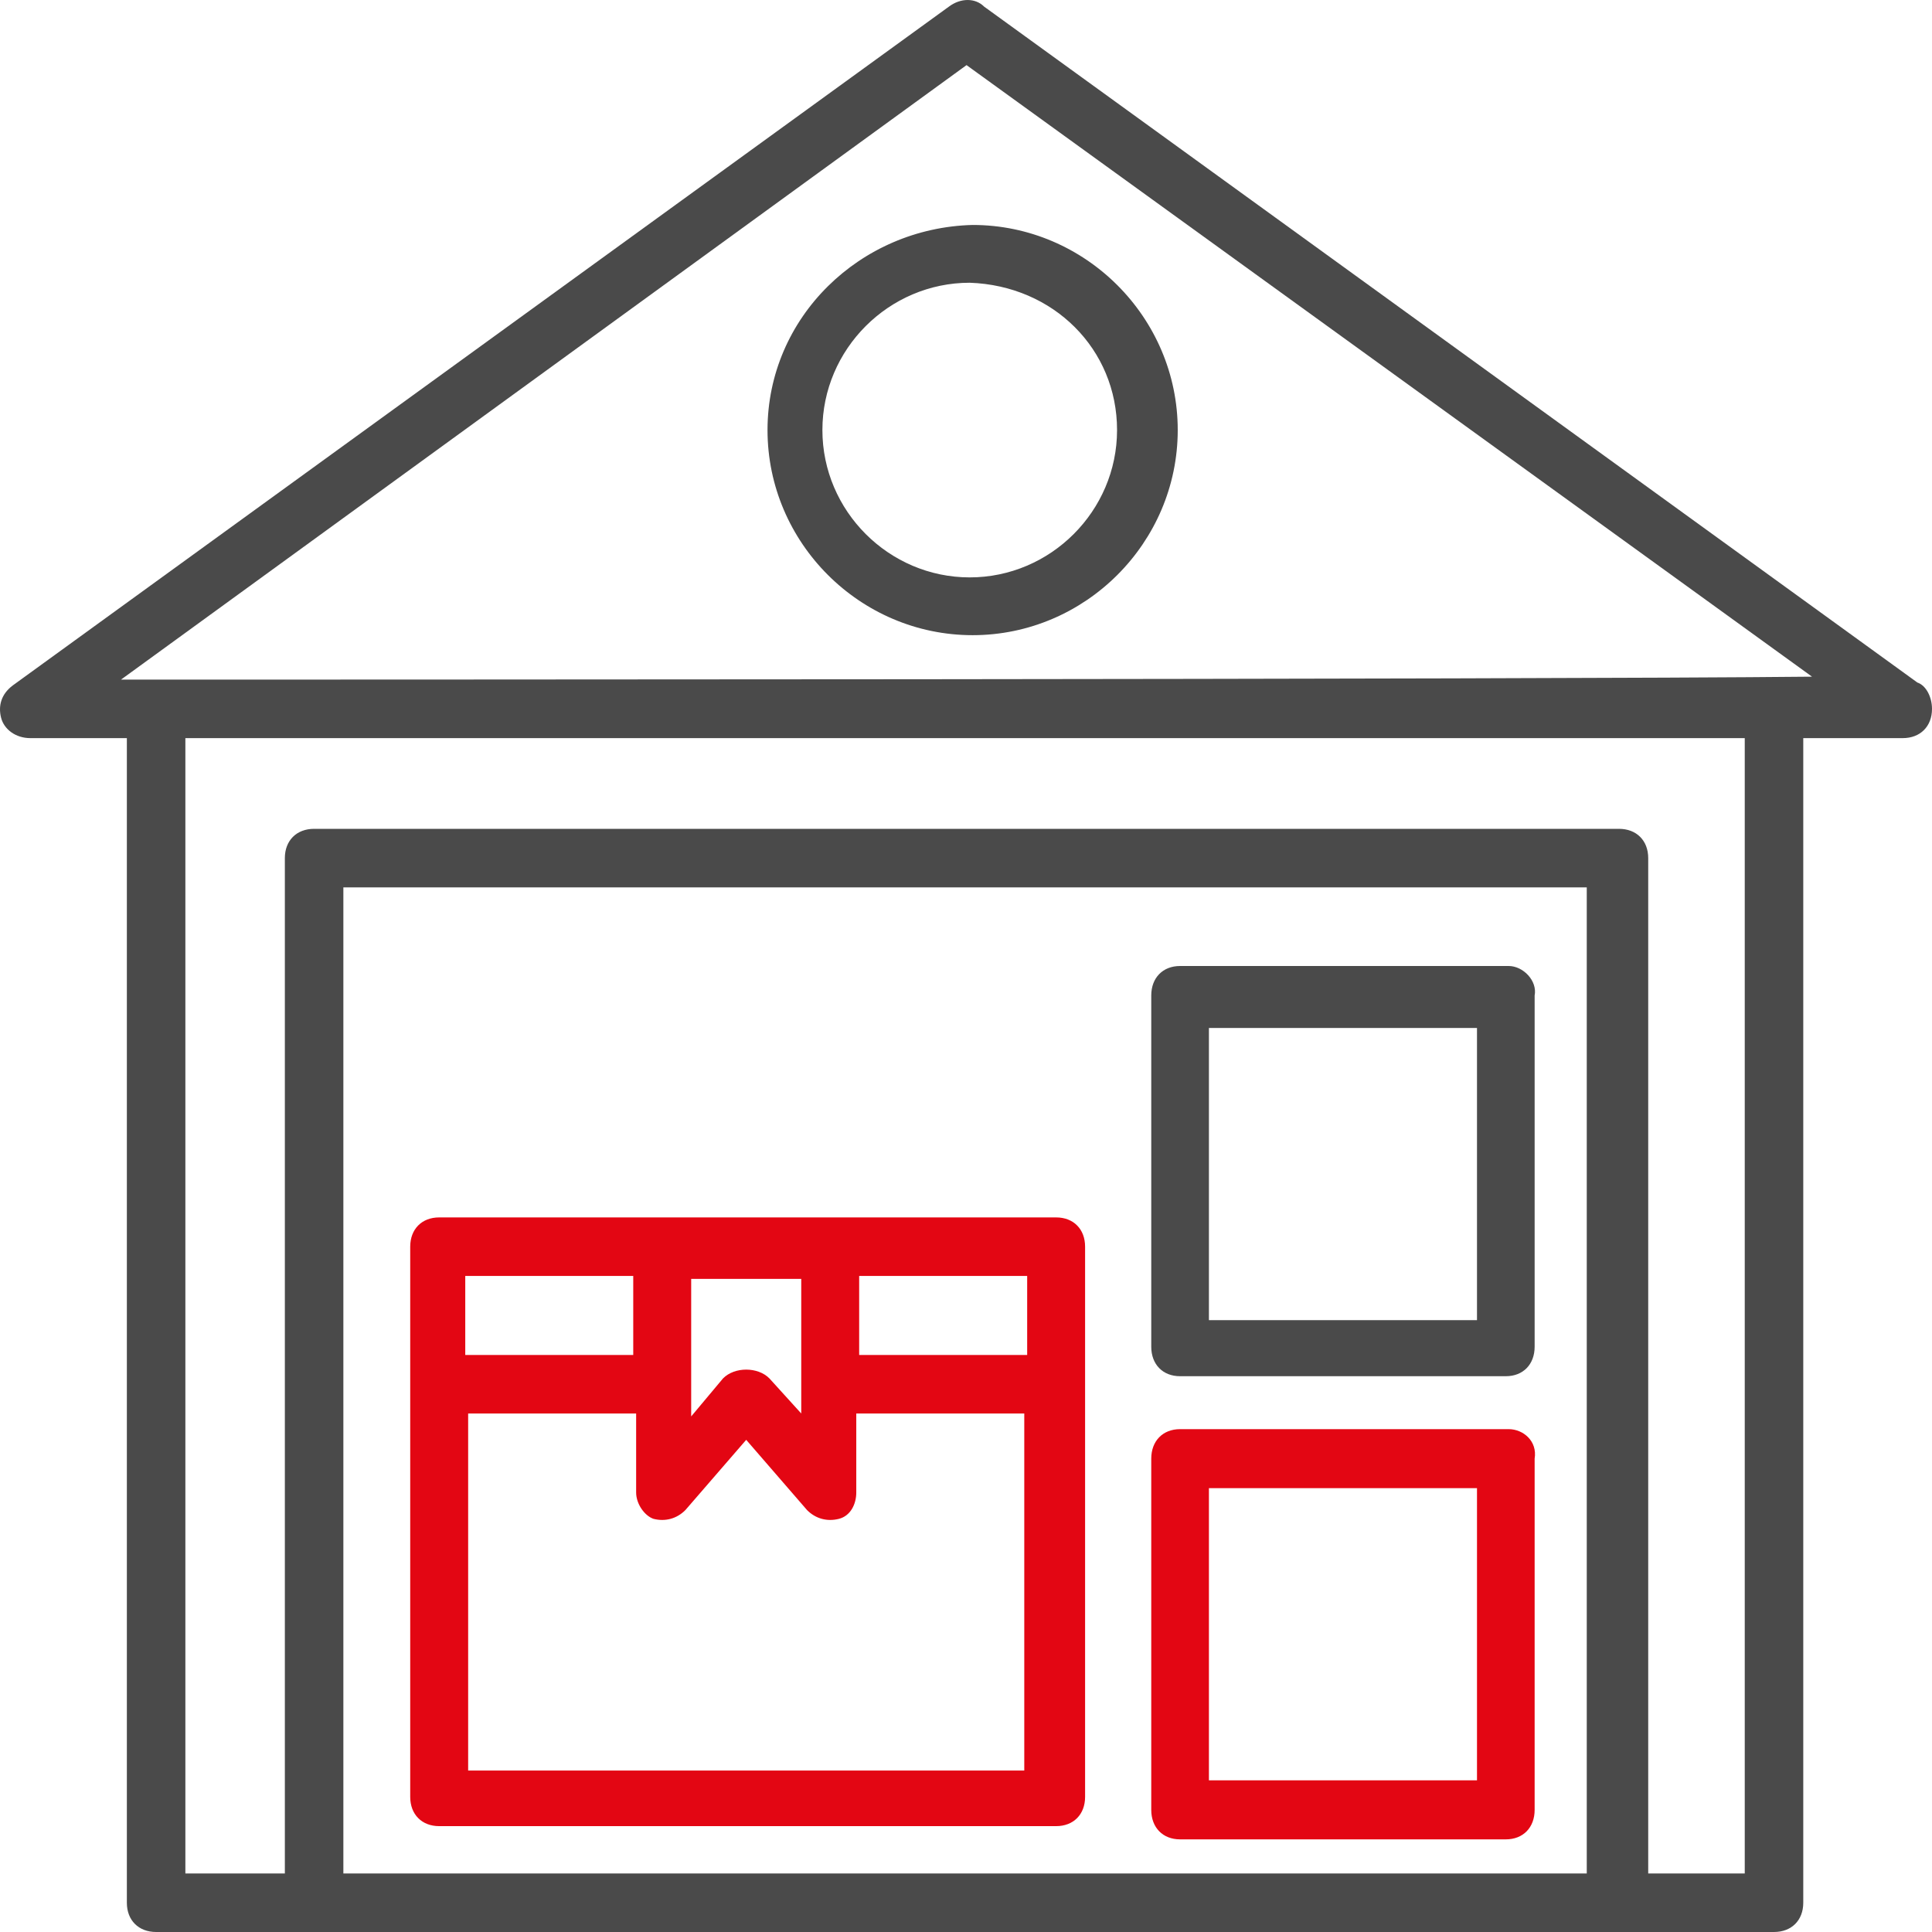 <?xml version="1.0" encoding="UTF-8"?>
<svg width="98px" height="98px" viewBox="0 0 98 98" version="1.1" xmlns="http://www.w3.org/2000/svg" xmlns:xlink="http://www.w3.org/1999/xlink">
    <title>icon-5</title>
    <g id="icon" stroke="none" stroke-width="1" fill="none" fill-rule="evenodd">
        <g id="Artboard" transform="translate(-44, -592)">
            <g id="icon-5" transform="translate(44, 592)">
                <path d="M97.258,34.621 L49.917,0.334 C49.472,-0.111 48.73,-0.111 48.136,0.334 L0.647,34.769 C0.054,35.215 -0.095,35.808 0.054,36.402 C0.202,36.996 0.796,37.441 1.538,37.441 L6.435,37.441 L6.435,96.516 C6.435,97.406 7.029,98 7.919,98 C24.392,98 74.107,98 89.986,98 C90.877,98 91.47,97.406 91.47,96.516 L91.47,37.441 L96.516,37.441 C96.516,37.441 96.516,37.441 96.516,37.441 C97.406,37.441 98,36.847 98,35.957 C98,35.363 97.703,34.769 97.258,34.621 Z M17.417,95.031 L17.417,45.011 L80.488,45.011 L80.488,95.031 L17.417,95.031 Z M88.651,95.031 L83.605,95.031 L83.605,43.527 C83.605,42.636 83.011,42.042 82.121,42.042 L15.933,42.042 C15.042,42.042 14.449,42.636 14.449,43.527 L14.449,95.031 L9.403,95.031 L9.403,37.441 L88.502,37.441 L88.502,95.031 L88.651,95.031 Z M6.138,34.473 L49.027,3.303 L91.915,34.324 C77.817,34.473 13.855,34.473 6.138,34.473 Z" id="Shape" fill="#4A4A4A" fill-rule="nonzero"></path>
                <path d="M38.932,21.815 C38.932,27.53 43.621,32.219 49.336,32.219 C55.051,32.219 59.74,27.53 59.74,21.815 C59.74,16.1 55.051,11.411 49.336,11.411 C43.621,11.557 38.932,16.1 38.932,21.815 Z M56.662,21.815 C56.662,25.918 53.292,29.288 49.189,29.288 C45.086,29.288 41.716,25.918 41.716,21.815 C41.716,17.712 45.086,14.342 49.189,14.342 C53.439,14.488 56.662,17.712 56.662,21.815 Z" id="Shape" fill="#4A4A4A" fill-rule="nonzero"></path>
                <path d="M76.528,72.493 C77.259,72.493 77.99,73.092 77.844,73.99 L77.844,73.99 L77.844,91.804 C77.844,92.703 77.259,93.301 76.382,93.301 L76.382,93.301 L59.859,93.301 C58.982,93.301 58.397,92.703 58.397,91.804 L58.397,91.804 L58.397,73.99 C58.397,73.092 58.982,72.493 59.859,72.493 L59.859,72.493 Z M53.572,61.753 C54.453,61.753 55.041,62.347 55.041,63.238 L55.041,63.238 L55.041,91.146 C55.041,92.036 54.453,92.63 53.572,92.63 L53.572,92.63 L22.277,92.63 C21.396,92.63 20.808,92.036 20.808,91.146 L20.808,91.146 L20.808,63.238 C20.808,62.347 21.396,61.753 22.277,61.753 L22.277,61.753 Z M74.92,75.487 L61.322,75.487 L61.322,90.307 L74.92,90.307 L74.92,75.487 Z M32.268,71.699 L23.747,71.699 L23.747,89.81 L51.956,89.81 L51.956,71.699 L43.434,71.699 L43.434,75.707 C43.434,76.301 43.14,76.895 42.553,77.043 C41.965,77.192 41.377,77.043 40.937,76.598 L40.937,76.598 L37.851,73.035 L34.766,76.598 C34.325,77.043 33.737,77.192 33.15,77.043 C32.709,76.895 32.268,76.301 32.268,75.707 L32.268,75.707 L32.268,71.699 Z M40.643,64.871 L35.06,64.871 L35.06,71.848 L36.676,69.918 C36.97,69.621 37.41,69.473 37.851,69.473 C38.292,69.473 38.733,69.621 39.027,69.918 L39.027,69.918 L40.643,71.699 L40.643,64.871 Z M52.103,64.722 L43.581,64.722 L43.581,68.73 L52.103,68.73 L52.103,64.722 Z M32.121,64.722 L23.6,64.722 L23.6,68.73 L32.121,68.73 L32.121,64.722 Z" id="Combined-Shape" fill="#E30613"></path>
                <path d="M76.528,49 L59.859,49 C58.982,49 58.397,49.599 58.397,50.497 L58.397,68.311 C58.397,69.209 58.982,69.808 59.859,69.808 L76.382,69.808 C77.259,69.808 77.844,69.209 77.844,68.311 L77.844,50.497 C77.99,49.748 77.259,49 76.528,49 Z M75.066,66.964 L61.322,66.964 L61.322,52.144 L74.92,52.144 L74.92,66.964 L75.066,66.964 Z" id="Shape" fill="#4A4A4A" fill-rule="nonzero"></path>
            </g>
        </g>
    </g>
</svg>